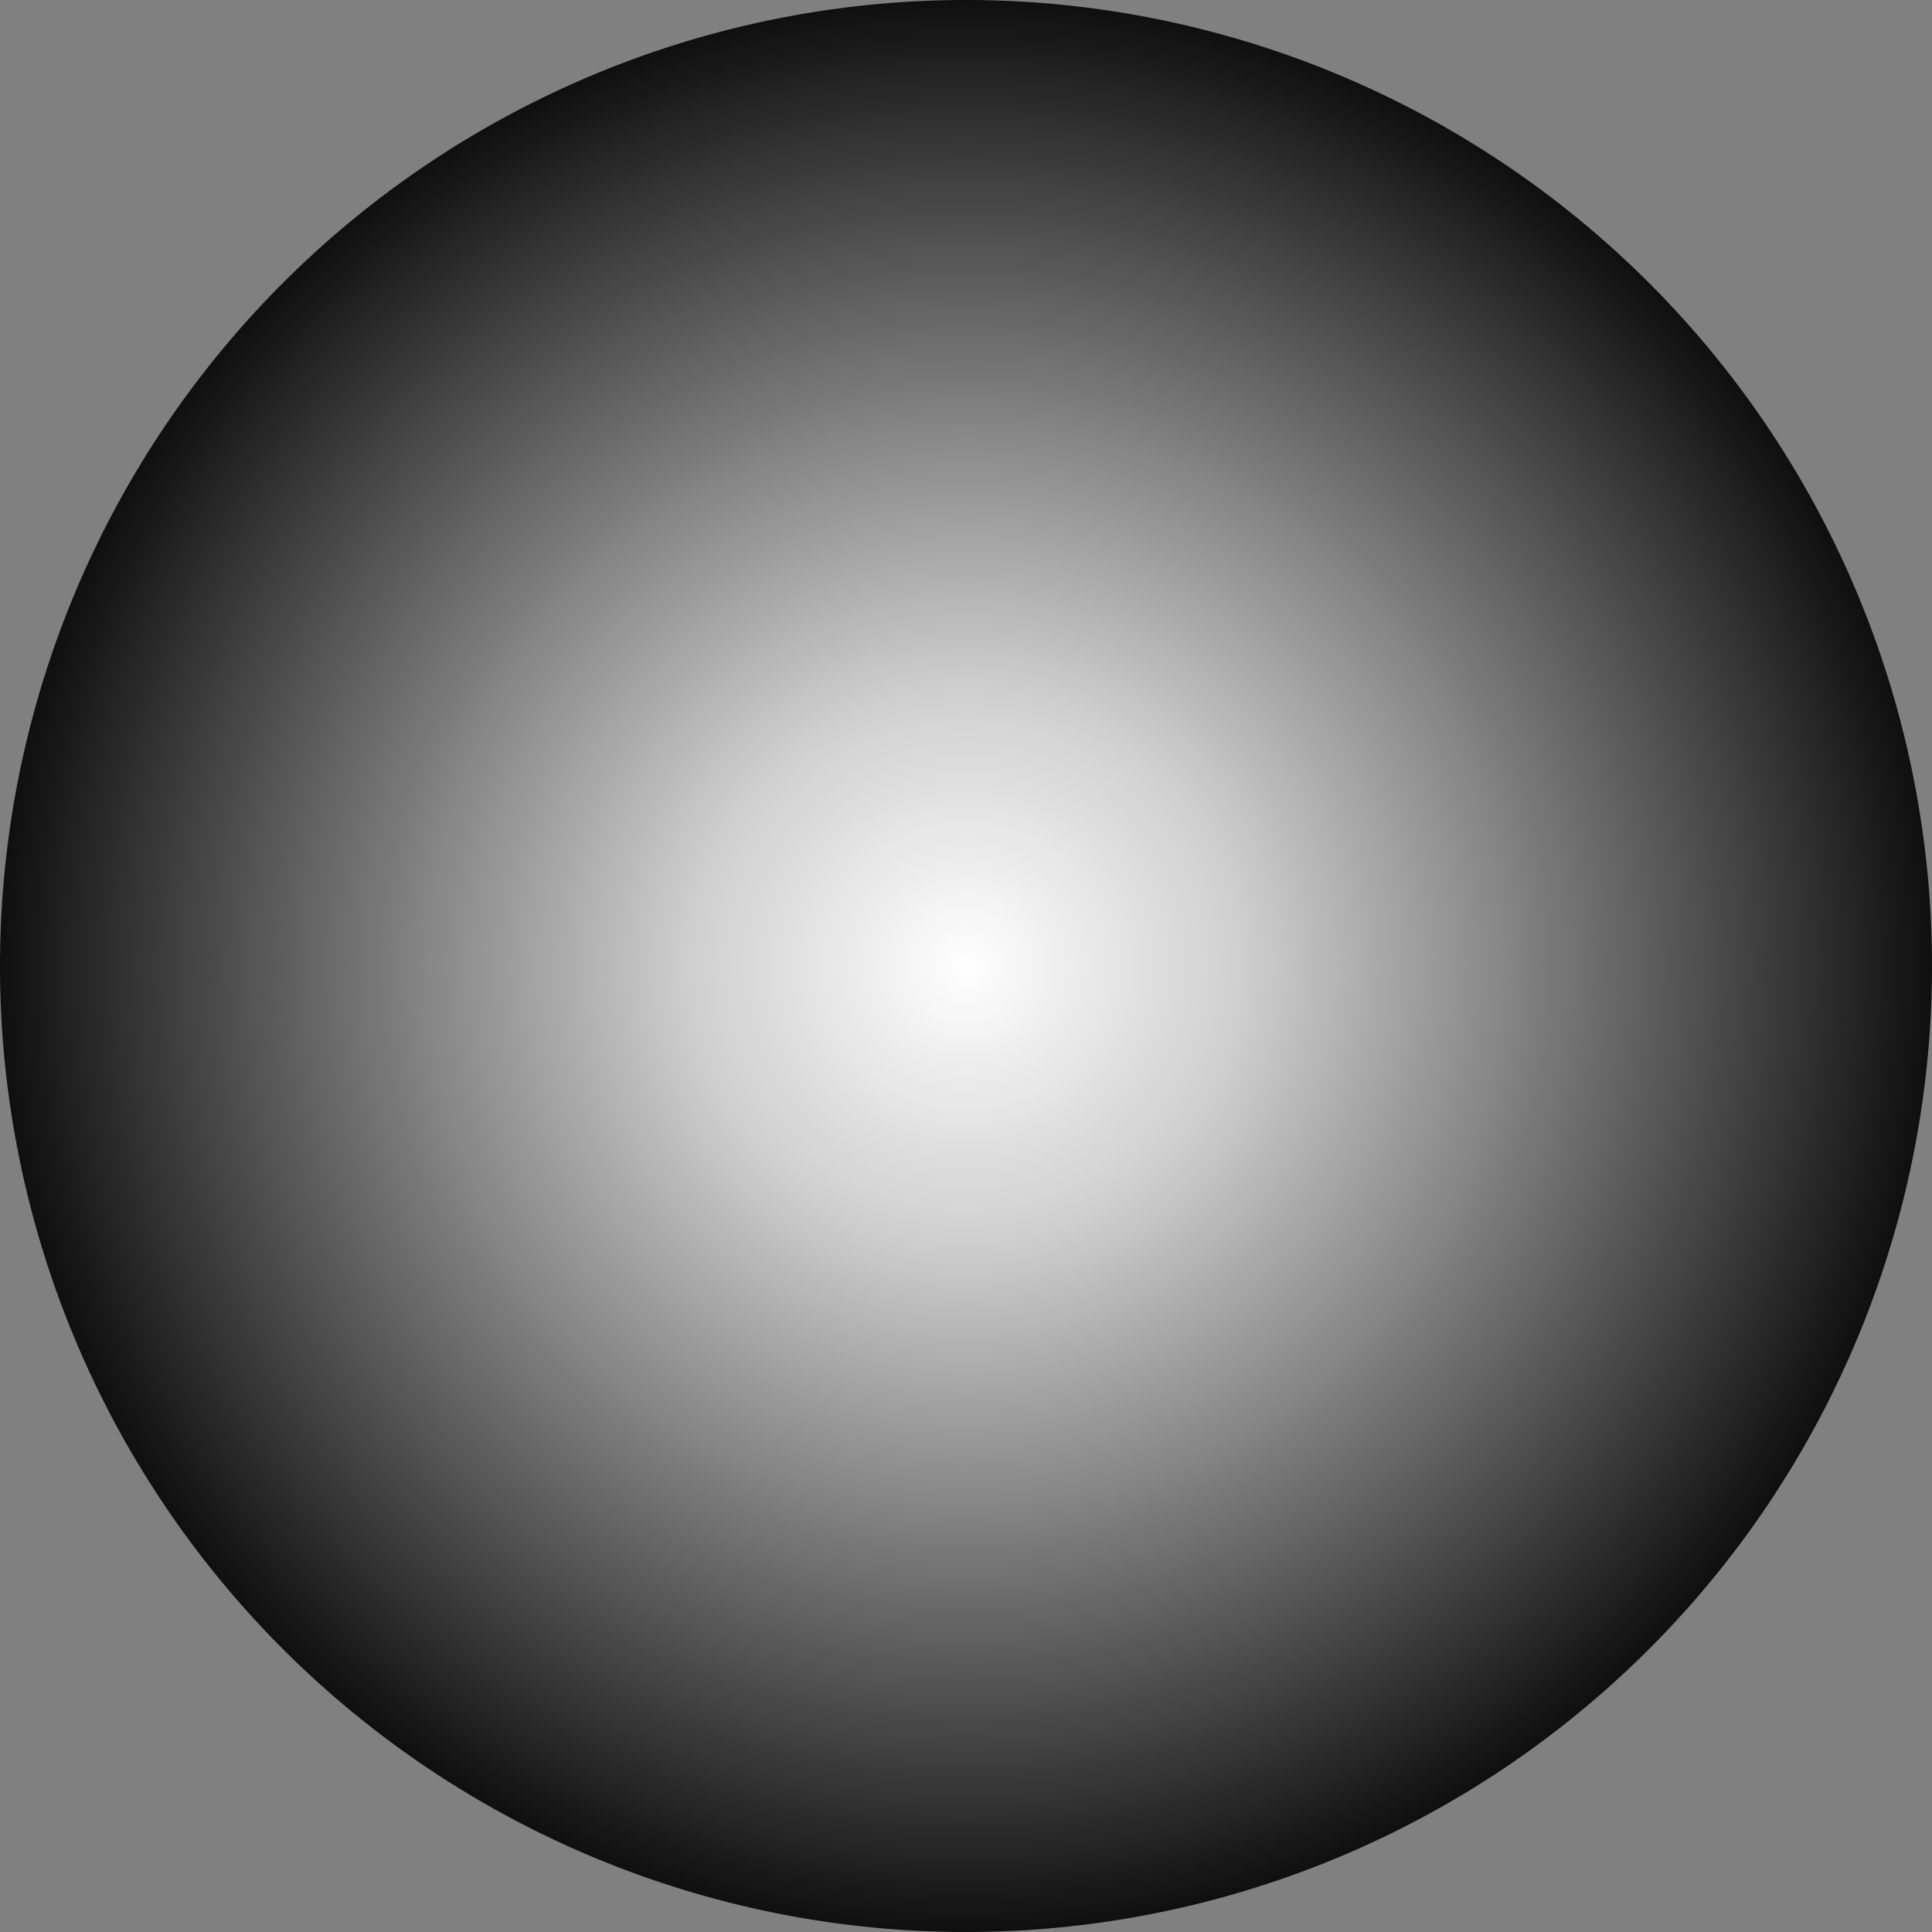 <?xml version="1.0" encoding="UTF-8" standalone="no"?>
<svg
   xmlns:dc="http://purl.org/dc/elements/1.1/"
   xmlns:cc="http://creativecommons.org/ns#"
   xmlns:rdf="http://www.w3.org/1999/02/22-rdf-syntax-ns#"
   xmlns:svg="http://www.w3.org/2000/svg"
   xmlns="http://www.w3.org/2000/svg"
   xmlns:xlink="http://www.w3.org/1999/xlink"
   xmlns:sodipodi="http://sodipodi.sourceforge.net/DTD/sodipodi-0.dtd"
   xmlns:inkscape="http://www.inkscape.org/namespaces/inkscape"
   width="926.042mm"
   height="926.042mm"
   viewBox="0 0 926.042 926.042"
   version="1.1"
   id="svg8"
   inkscape:version="1.0.1 (3bc2e813f5, 2020-09-07)"
   sodipodi:docname="lightmask.svg">
  <rect x="0" y="0" width="926.042" height="926.042" fill="#808080" stroke="none"/>
  <defs
     id="defs2">
    <linearGradient
       inkscape:collect="always"
       id="linearGradient908">
      <stop
         style="stop-color:#ffffff;stop-opacity:1"
         offset="0"
         id="stop904" />
      <stop
         style="stop-color:#ffffff;stop-opacity:0.8"
         offset="0.285"
         id="stop945" />
      <stop
         style="stop-color:#ffffff;stop-opacity:0"
         offset="1"
         id="stop906" />
    </linearGradient>
    <radialGradient
       inkscape:collect="always"
       xlink:href="#linearGradient908"
       id="radialGradient910"
       cx="526.389"
       cy="-79.507"
       fx="526.389"
       fy="-79.507"
       r="463.021"
       gradientUnits="userSpaceOnUse"
       gradientTransform="translate(304.121,-441.441)" />
  </defs>
  <sodipodi:namedview
     id="base"
     pagecolor="#303030"
     bordercolor="#666666"
     borderopacity="1.0"
     inkscape:pageopacity="1"
     inkscape:pageshadow="2"
     inkscape:zoom="0.11313708"
     inkscape:cx="2579.2562"
     inkscape:cy="2115.3577"
     inkscape:document-units="mm"
     inkscape:current-layer="layer1"
     inkscape:document-rotation="0"
     showgrid="false"
     showborder="false"
     inkscape:window-width="1883"
     inkscape:window-height="1040"
     inkscape:window-x="1461"
     inkscape:window-y="0"
     inkscape:window-maximized="0"
     inkscape:lockguides="true" />
  <g
     inkscape:label="Warstwa 1"
     inkscape:groupmode="layer"
     id="layer1"
     transform="translate(-367.489,983.97)">
    <path
       id="rect836"
       style="fill:#0f0f0f;fill-opacity:1;stroke-width:2.117"
       d="m 830.099,-983.969 a 463.021,463.021 0 0 0 -462.61,463.021 463.021,463.021 0 0 0 0,0.411 463.021,463.021 0 0 0 463.021,462.61 h 0.411 a 463.021,463.021 0 0 0 462.61,-463.021 463.021,463.021 0 0 0 0,-0.411 463.021,463.021 0 0 0 -463.021,-462.61 z" />
    <circle
       style="fill:url(#radialGradient910);fill-opacity:1;stroke:none;stroke-width:2.117;stroke-opacity:1"
       id="circle831"
       cx="830.51"
       cy="-520.949"
       inkscape:export-xdpi="2496"
       inkscape:export-ydpi="2496"
       r="463.021" />
  </g>
</svg>
